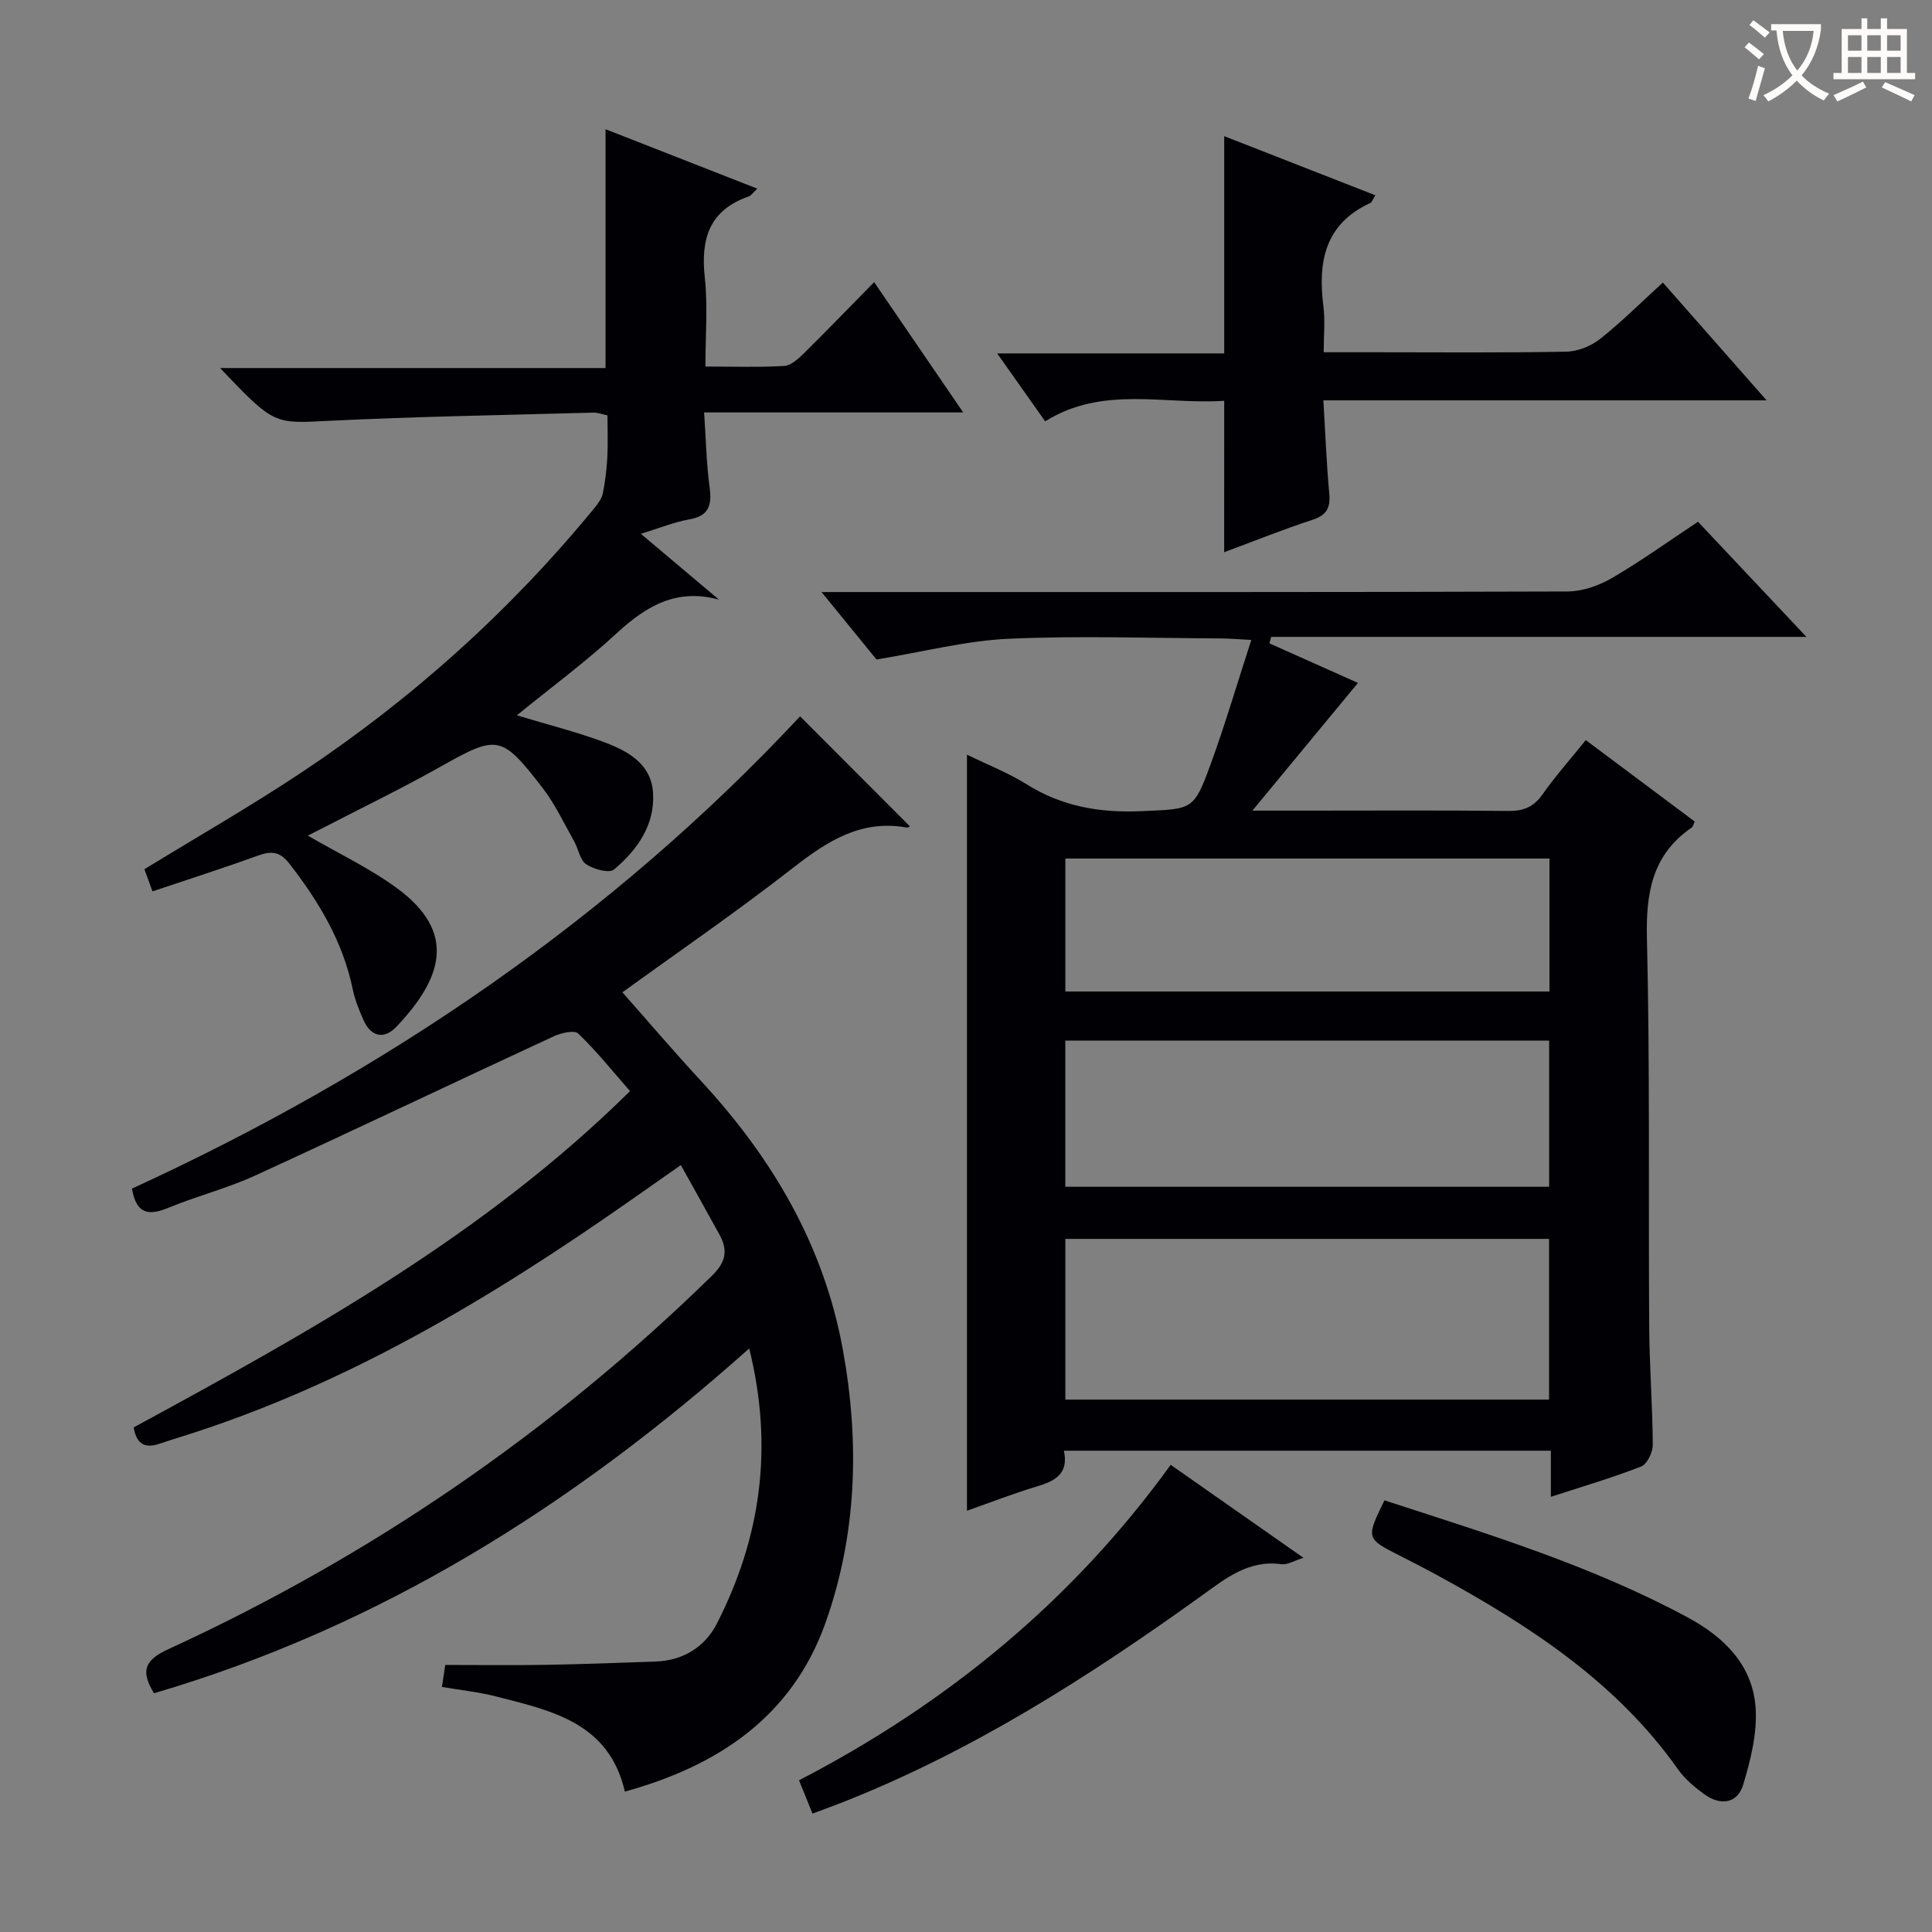 <svg enable-background="new 0 0 400 400" viewBox="0 0 400 400" xmlns="http://www.w3.org/2000/svg"><rect x="0" y="0" width="400" height="400" fill="#808080" stroke="none"/><g fill="#010105"><path d="m351.55 108.02c7.35 7.8 14.52 15.42 22.45 23.84-37.56 0-74.19 0-110.82 0-.12.45-.24.89-.36 1.34 6.02 2.69 12.03 5.38 18.33 8.19-7.16 8.66-14.1 17.06-21.85 26.44h11.46c13.83 0 27.66-.09 41.49.07 3.15.04 5.26-.8 7.11-3.43 2.67-3.79 5.77-7.28 8.96-11.24 7.61 5.69 15.01 11.22 22.55 16.86-.25.51-.33 1.05-.64 1.26-8.15 5.61-9.48 13.47-9.25 22.89.64 26.81.29 53.65.47 80.47.05 8.14.69 16.28.74 24.43.01 1.54-1.18 4.01-2.42 4.49-5.99 2.34-12.18 4.15-18.68 6.27 0-3.32 0-6.26 0-9.55-33.67 0-67.05 0-100.82 0 1.06 4.88-1.95 6.31-5.71 7.44-4.73 1.42-9.35 3.23-14.36 4.99 0-52.35 0-104.1 0-156.54 4.41 2.16 8.6 3.79 12.34 6.13 7.36 4.61 15.19 5.96 23.78 5.57 10.57-.48 10.79-.04 14.33-9.72 3-8.2 5.46-16.61 8.42-25.73-2.8-.14-4.53-.3-6.27-.31-14.66-.06-29.35-.59-43.98.07-8.8.4-17.52 2.68-27.35 4.29-2.83-3.47-6.67-8.19-11.38-13.96h6.91c49.16 0 98.32.05 147.48-.12 3.08-.01 6.48-1.17 9.18-2.74 6.13-3.57 11.92-7.74 17.89-11.7zm-30.83 181.75c0-11.42 0-22.33 0-33.27-33.61 0-66.94 0-100.15 0v33.27zm-100.16-74.33v30.27h100.17c0-10.2 0-20.1 0-30.27-33.48 0-66.69 0-100.17 0zm100.24-37.69c-33.7 0-66.91 0-100.23 0v27.53h100.23c0-9.26 0-18.2 0-27.53z"/><path d="m155.12 279.18c-36.72 32.73-76.71 57.73-123.24 71.39-2.68-4.43-2.15-6.77 2.88-9.08 41.97-19.27 79.54-45.01 112.61-77.33 2.99-2.92 3.36-5.33 1.56-8.6-2.54-4.62-5.12-9.22-7.97-14.34-4.06 2.84-7.41 5.2-10.77 7.55-28.72 20.09-58.59 37.99-92.32 48.58-1.58.5-3.17.98-4.73 1.52-2.9 1.02-4.85.37-5.46-3.34 36.26-19.71 72.49-39.71 102.76-69.63-3.67-4.18-6.95-8.3-10.73-11.92-.81-.77-3.58-.11-5.12.6-20.64 9.56-41.17 19.36-61.84 28.84-5.72 2.62-11.92 4.18-17.75 6.59-3.98 1.64-6.74 1.63-7.68-3.92 52.19-23.94 99.21-55.89 138.33-97.78 7.74 7.75 15.29 15.31 22.73 22.77.13-.05-.33.31-.72.24-9.4-1.66-16.35 2.81-23.41 8.31-11.93 9.3-24.43 17.87-35.39 25.82 5.34 6.03 10.69 12.31 16.29 18.36 14.75 15.95 25.44 34.04 29.36 55.66 3.48 19.15 2.92 38.24-3.63 56.6-6.91 19.36-22.22 29.54-41.51 34.86-3.29-14.33-15.25-16.77-26.76-19.72-3.51-.9-7.16-1.27-11.11-1.95.28-1.82.51-3.37.69-4.55 7.14 0 13.92.09 20.7-.02 7.64-.13 15.29-.42 22.93-.69 5.67-.2 10.17-3.1 12.59-7.83 9.06-17.73 11.8-36.37 6.71-56.99z"/><path d="m107.01 148.1c6.49 1.96 12.42 3.44 18.11 5.57 4.89 1.83 9.74 4.49 10.09 10.53.39 6.64-3.28 11.77-8.08 15.82-.99.84-4.21-.04-5.76-1.08-1.31-.87-1.6-3.18-2.5-4.76-2.12-3.75-3.96-7.73-6.58-11.11-8.55-11.05-9.31-10.97-21.37-4.18-7.68 4.32-15.63 8.17-23.46 12.22-1.28.66-2.56 1.31-3.73 1.9 6.27 3.64 12.63 6.65 18.23 10.71 13 9.4 9.41 19.03.12 28.85-2.43 2.57-5.17 2.23-6.76-1.25-.96-2.1-1.83-4.3-2.3-6.55-2.05-9.88-7.06-18.18-13.15-26.02-1.86-2.39-3.65-2.63-6.37-1.64-7.16 2.6-14.43 4.91-21.93 7.44-.64-1.76-1.18-3.25-1.67-4.59 10.95-6.71 21.89-12.97 32.37-19.93 23.02-15.29 43.4-33.6 60.93-55.01.7-.85 1.41-1.88 1.62-2.92.48-2.44.79-4.93.92-7.42.15-2.81.03-5.64.03-8.68-1.03-.21-1.97-.6-2.9-.57-18.28.51-36.58.8-54.85 1.7-11.19.55-11.17.98-22.44-10.93h79.79c0-16.68 0-32.83 0-49.45 10.48 4.11 20.77 8.14 31.42 12.31-.87.8-1.26 1.43-1.8 1.62-8.16 2.84-9.94 8.8-9.07 16.77.64 5.89.13 11.91.13 18.44 5.73 0 11.02.18 16.28-.12 1.39-.08 2.9-1.43 4.02-2.53 4.74-4.67 9.36-9.47 14.63-14.83 6.13 8.97 11.94 17.47 18.44 26.98-18.46 0-35.68 0-53.64 0 .38 5.58.47 10.54 1.13 15.42.5 3.7-.04 6-4.23 6.73-3.08.54-6.04 1.77-10 2.98 5.7 4.8 10.94 9.22 16.18 13.63-8.75-2.39-14.99 1.27-21.05 6.84-6.46 5.97-13.57 11.23-20.8 17.11z"/><path d="m253.46 82.98c-12.39.85-25.08-3.22-37.07 4.25-3.2-4.53-6.3-8.92-9.94-14.06h47.01c0-15.26 0-29.97 0-44.98 10.25 4.01 20.66 8.08 31.29 12.24-.53.84-.69 1.43-1.05 1.6-9.44 4.34-10.87 12.2-9.7 21.4.37 2.91.06 5.92.06 9.5h10.75c13.16 0 26.32.13 39.47-.12 2.37-.04 5.11-1.15 6.99-2.63 4.42-3.49 8.42-7.5 13.01-11.68 7.04 7.99 13.88 15.76 21.48 24.39-31.11 0-61.11 0-91.77 0 .41 6.82.65 13.07 1.22 19.29.28 2.98-.56 4.5-3.52 5.46-6.11 1.99-12.08 4.41-18.24 6.69.01-10.57.01-20.62.01-31.35z"/><path d="m168.22 375.49c-1-2.49-1.85-4.57-2.79-6.9 30.79-15.96 56.64-37.24 76.95-65.31 9.17 6.42 18 12.6 27.49 19.25-1.95.6-3.32 1.49-4.55 1.32-6.84-.94-11.58 2.96-16.61 6.58-23.42 16.82-47.64 32.29-74.65 42.86-1.8.7-3.64 1.37-5.84 2.2z"/><path d="m286.63 310.63c21.53 6.99 42.95 13.55 62.79 24.24 7.54 4.06 13.45 9.87 14.06 18.7.36 5.24-1.02 10.79-2.57 15.92-1.2 3.98-4.74 4.39-8.05 1.99-2-1.45-4-3.12-5.41-5.11-12.75-18.07-30.65-29.71-49.59-40.08-2.62-1.43-5.28-2.8-7.94-4.15-7.13-3.61-7.13-3.6-3.29-11.51z"/></g><path d="m362.1 8.8c1.1.8 2.1 1.6 3.1 2.4l-1 1.1c-1.3-1.1-2.3-2-3-2.5zm1.9 4.8c.5.2.9.4 1.4.5-.6 2.3-1.3 4.5-1.9 6.8l-1.5-.5c.8-2.1 1.4-4.3 2-6.8zm-1-9.4c1.3.9 2.4 1.8 3.4 2.5l-1 1.1c-1.4-1.2-2.4-2.1-3.2-2.6zm3.7 2.2v-1.4h10.3v1.2c-.5 3.6-1.8 6.8-4 9.4 1.5 1.6 3.4 2.8 5.7 3.8-.3.4-.7.8-1.1 1.4-2.3-1.1-4.1-2.5-5.6-4.1-1.6 1.6-3.6 3.1-5.9 4.3-.3-.5-.7-.9-1-1.3 2.4-1.1 4.4-2.5 6-4.1-1.9-2.5-3-5.6-3.3-9.3h-1.1zm8.8 0h-6.4c.3 3.3 1.3 6 3 8.2 2-2.3 3.1-5.1 3.4-8.2z" fill="#fcfbfa"/><path d="m385.3 3.8h1.3v2.2h2.8v-2.2h1.3v2.2h4.1v9.1h1.7v1.3h-16.9v-1.3h1.7v-9.1h4.1v-2.2zm.4 13.1.7 1.2c-1.8.9-3.8 1.9-6 2.9-.2-.4-.5-.8-.8-1.3 2.3-1 4.3-1.9 6.1-2.8zm-3.1-6.4h2.8v-3.2h-2.8zm0 4.6h2.8v-3.3h-2.8zm4-4.6h2.8v-3.2h-2.8zm0 4.6h2.8v-3.3h-2.8zm3.7 1.9c2.1.9 4.1 1.8 6.1 2.7l-.7 1.3c-2.2-1.1-4.2-2-6.1-2.9zm3.2-9.7h-2.8v3.2h2.8zm-2.8 7.8h2.8v-3.3h-2.8z" fill="#fcfbfa"/></svg>